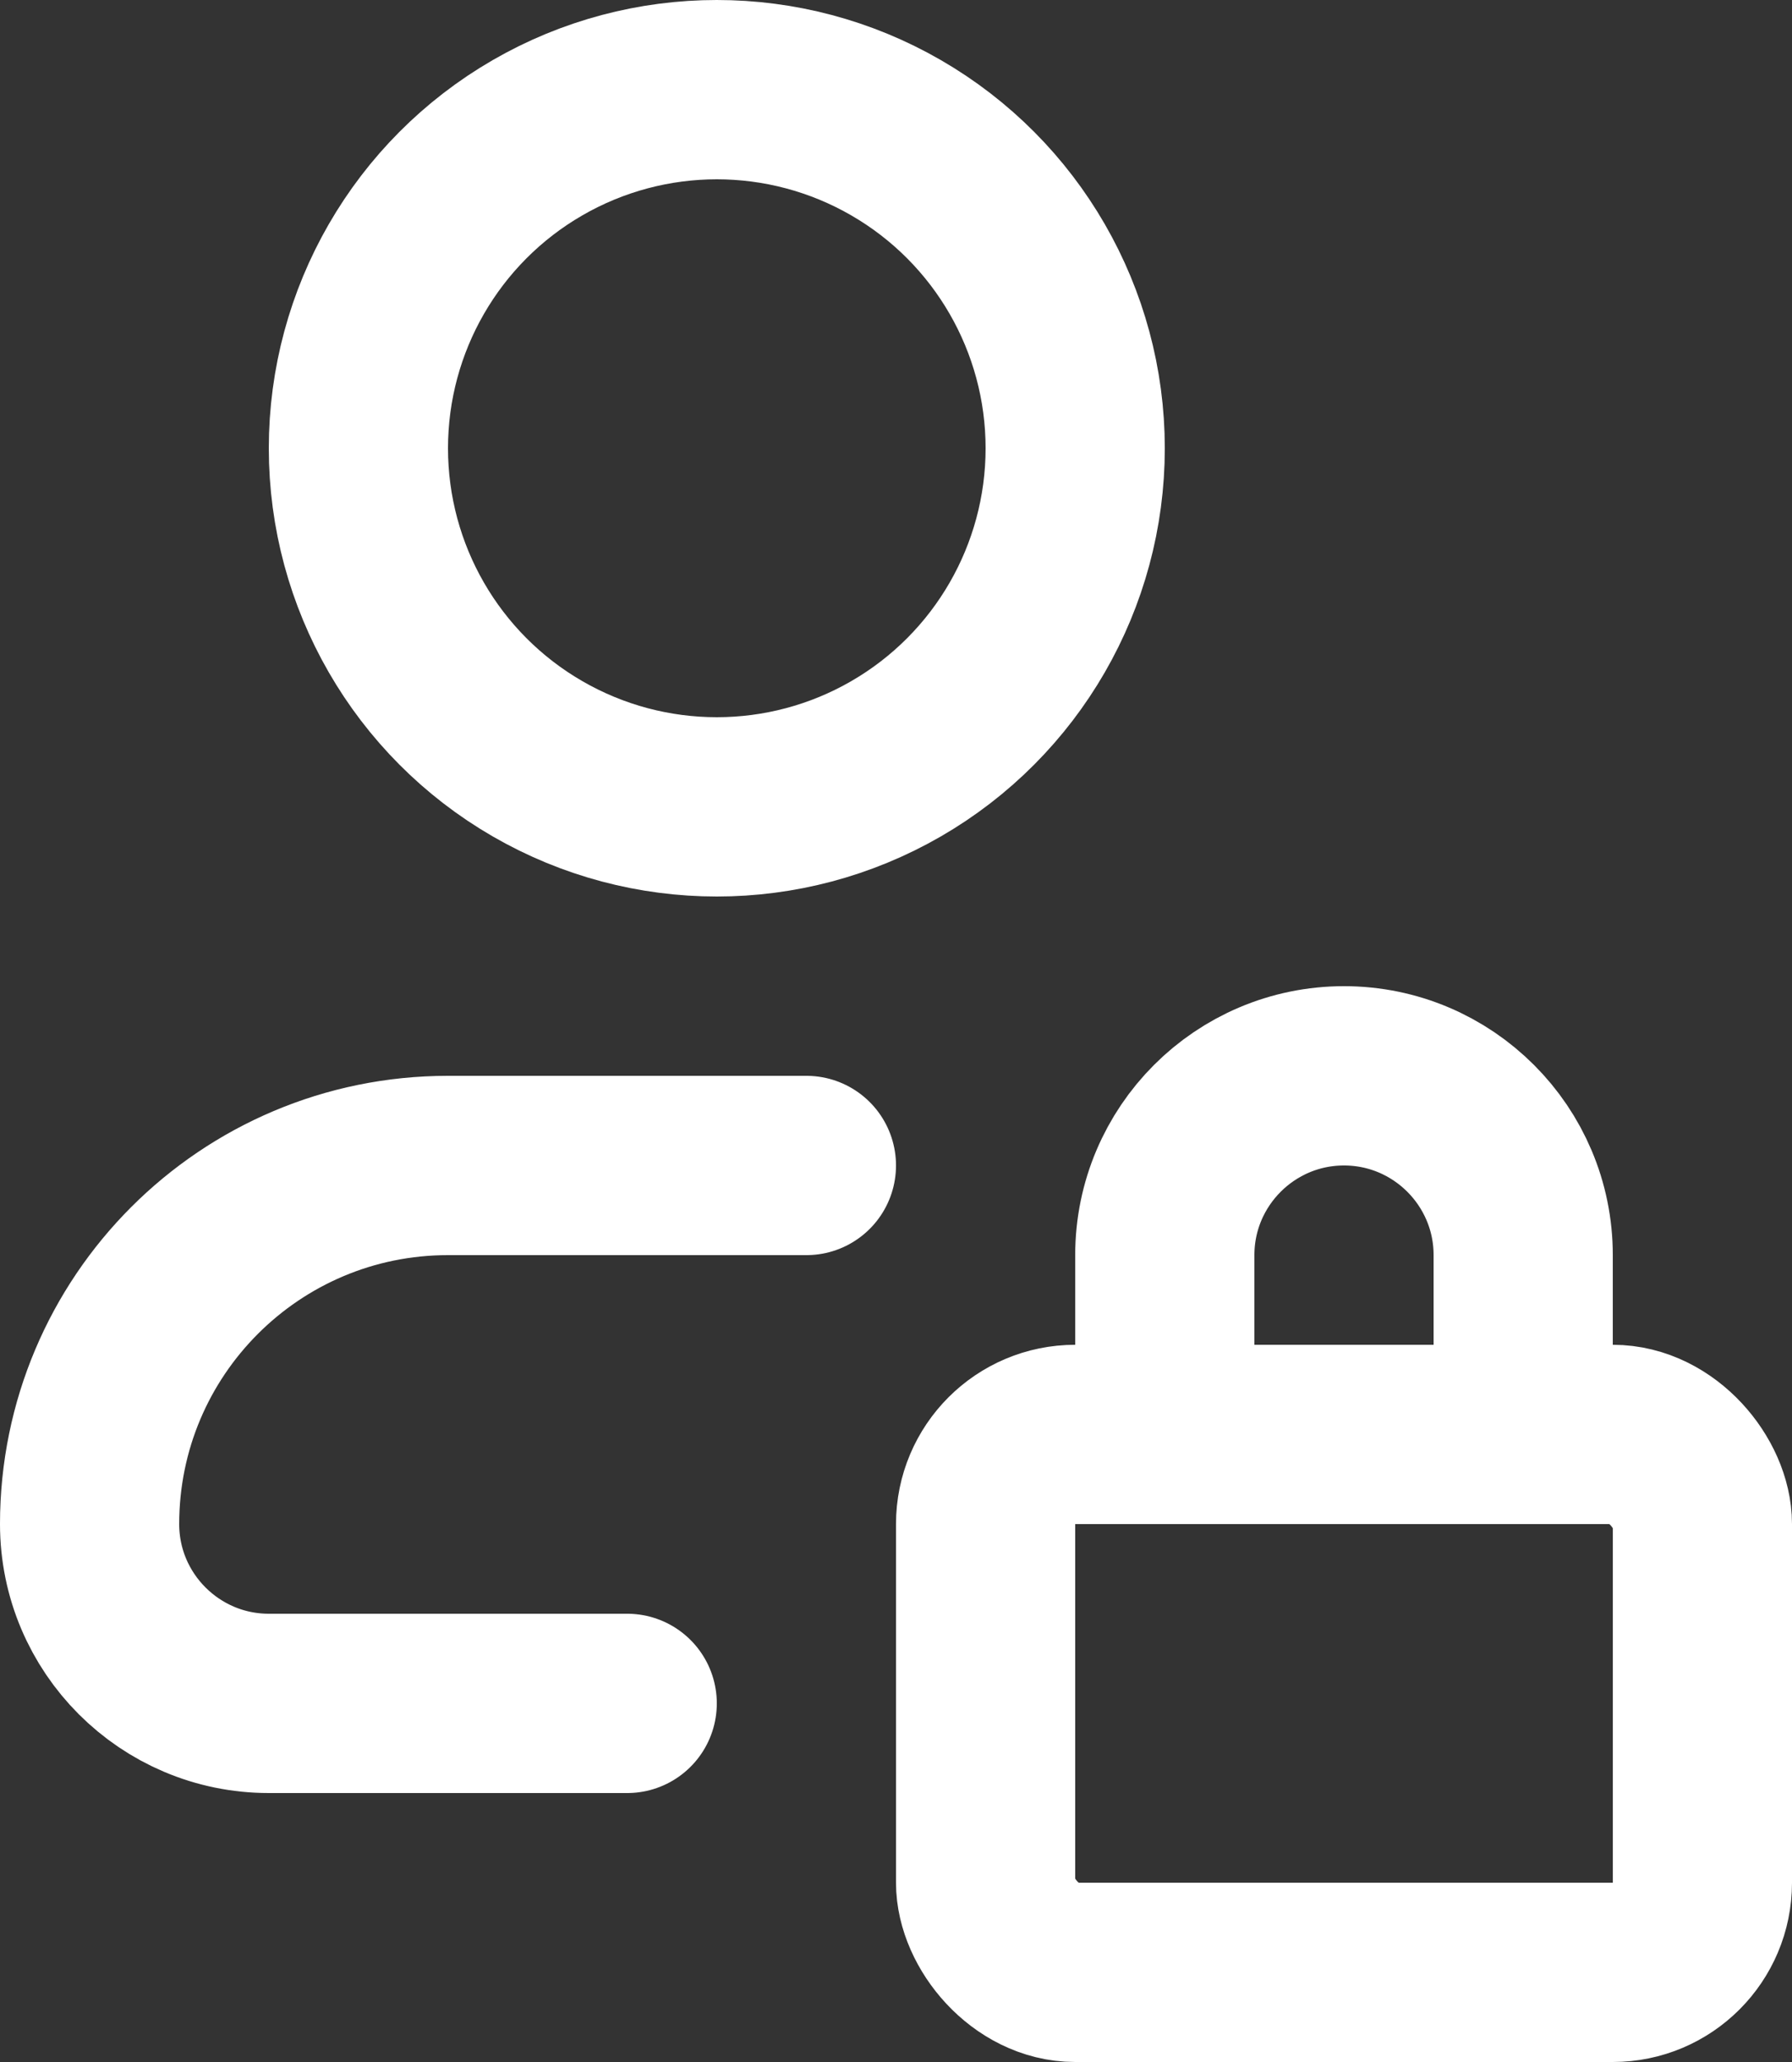 <?xml version="1.0" encoding="UTF-8"?>
<svg id="Layer_2" data-name="Layer 2" xmlns="http://www.w3.org/2000/svg" viewBox="0 0 60 69">
  <rect x="0" y="0" width="60" height="69" fill="#333333" stroke="none"/>
  <defs>
    <style>
      .cls-1 {
        fill: none;
        stroke: #fff;
        stroke-linecap: round;
        stroke-linejoin: round;
        stroke-width: 6px;
      }
    </style>
  </defs>
  <g id="_Layer_" data-name="&amp;lt;Layer&amp;gt;">
    <g>
      <g>
        <circle class="cls-1" cx="24" cy="15" r="12"/>
        <path class="cls-1" d="M21,57h-12c-3.31,0-6-2.69-6-6h0c0-6.63,5.37-12,12-12h12"/>
      </g>
      <g>
        <rect class="cls-1" x="33" y="48" width="24" height="18" rx="3" ry="3"/>
        <path class="cls-1" d="M39,48v-6c0-3.31,2.69-6,6-6h0c3.31,0,6,2.69,6,6v6"/>
      </g>
    </g>
  </g>
</svg>